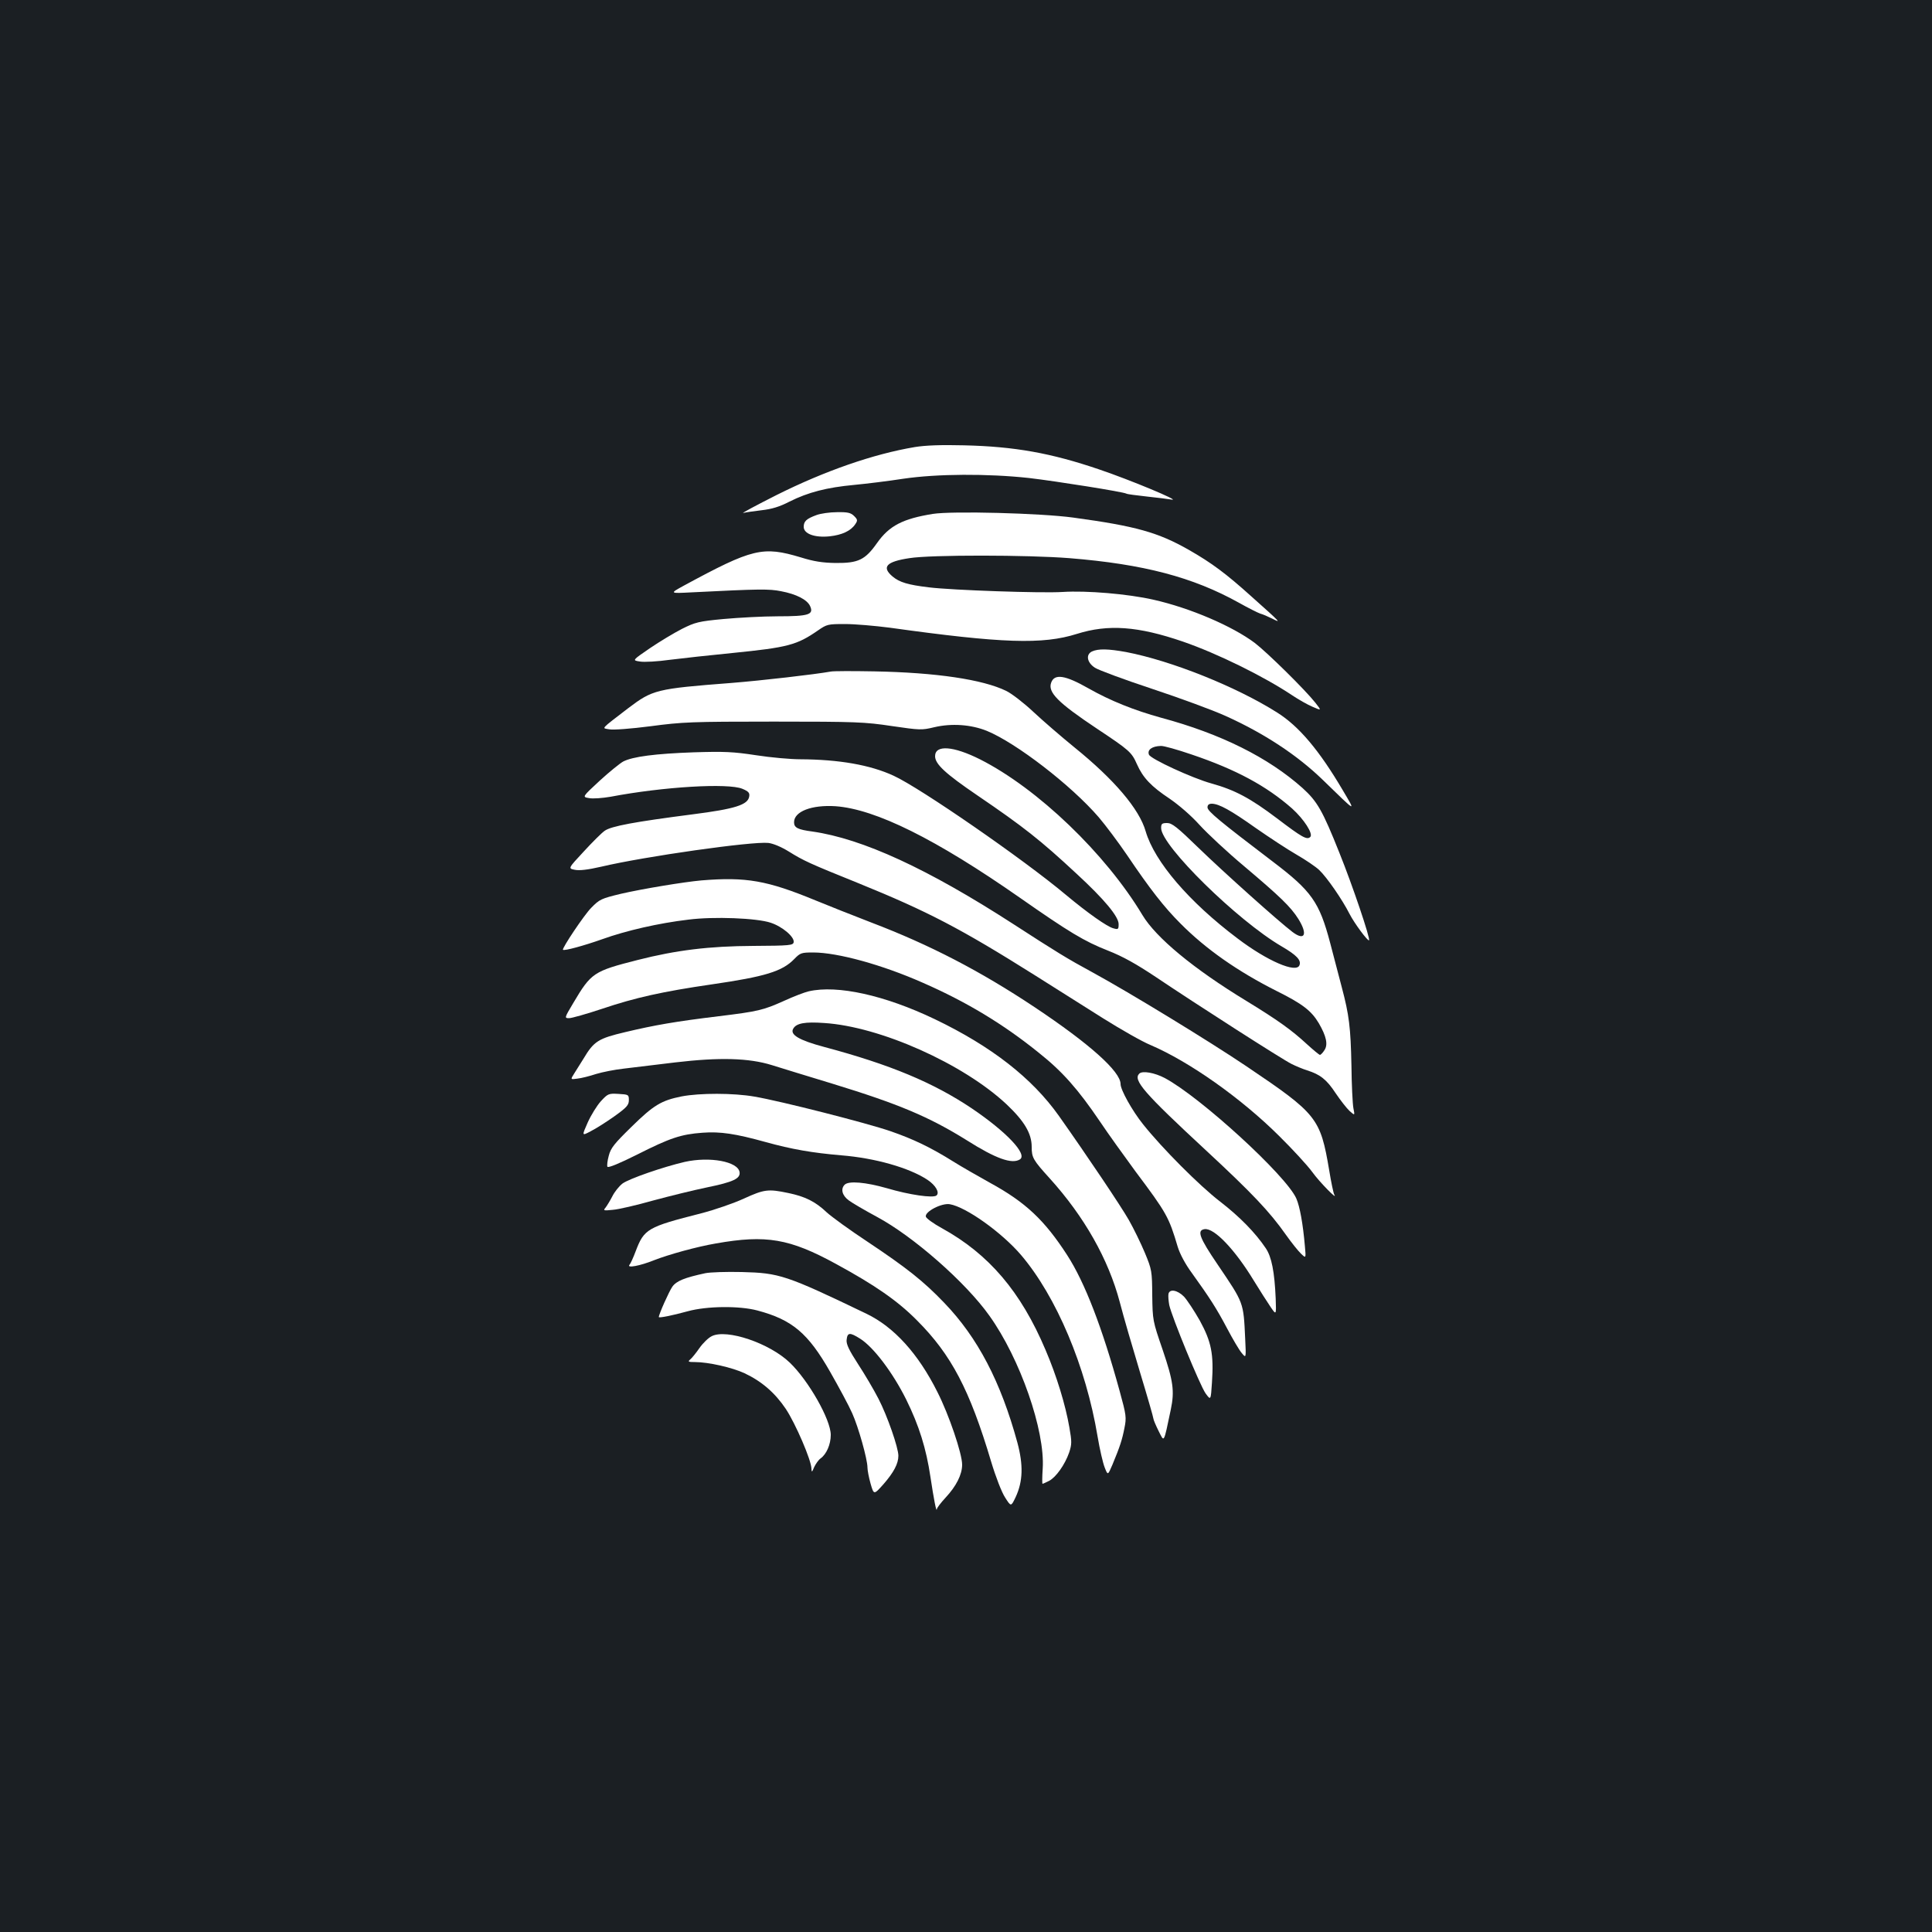 <?xml version="1.0" standalone="no"?>
<!DOCTYPE svg PUBLIC "-//W3C//DTD SVG 20010904//EN"
 "http://www.w3.org/TR/2001/REC-SVG-20010904/DTD/svg10.dtd">
<svg version="1.0" xmlns="http://www.w3.org/2000/svg"
 width="1000pt" height="1000pt" viewBox="0 0 1000 1000"
 preserveAspectRatio="xMidYMid meet">
<rect width="100%" height="100%" fill="#1b1f23"/>
<g transform="translate(0,1000) scale(0.1,-0.1)"
fill="#ffffff" stroke="none">
<path d="M4735 7686 c-215 -36 -467 -124 -715 -248 -107 -54 -185 -96 -173
-93 11 3 54 9 95 14 53 6 93 18 145 45 96 48 193 73 333 86 63 6 178 20 255
32 176 26 437 27 650 4 145 -17 490 -72 505 -81 4 -3 52 -9 106 -15 55 -6 113
-13 129 -16 49 -8 -218 103 -375 156 -249 85 -439 119 -700 125 -120 3 -200 0
-255 -9z"/>
<path d="M4226 7334 c-52 -19 -66 -32 -66 -61 0 -36 57 -57 134 -49 64 7 110
28 133 63 13 19 12 24 -6 42 -17 17 -33 21 -88 20 -38 0 -86 -7 -107 -15z"/>
<path d="M4828 7340 c-155 -25 -225 -61 -288 -150 -62 -88 -97 -105 -215 -104
-67 1 -113 8 -180 29 -197 59 -249 47 -605 -146 -75 -41 -75 -41 40 -35 355
18 401 18 462 6 80 -15 136 -44 151 -77 20 -44 -6 -53 -167 -53 -78 0 -204 -7
-281 -14 -129 -12 -147 -17 -215 -51 -41 -21 -116 -66 -166 -100 -92 -63 -92
-63 -52 -69 22 -4 92 0 156 9 64 8 209 24 322 35 289 29 334 41 444 117 46 32
52 33 140 33 51 0 155 -9 232 -19 581 -81 791 -88 968 -32 162 51 316 40 549
-40 177 -61 419 -180 567 -279 30 -20 77 -47 103 -58 48 -21 48 -21 15 21 -53
67 -248 259 -313 309 -116 87 -334 181 -525 224 -132 30 -346 48 -470 40 -106
-7 -572 9 -693 24 -108 13 -151 26 -187 56 -58 49 -33 77 87 95 111 18 614 17
828 0 384 -31 639 -98 878 -231 48 -27 98 -52 110 -56 12 -3 40 -15 62 -26 47
-24 49 -25 -108 115 -131 118 -205 173 -322 240 -161 92 -277 124 -600 168
-168 23 -627 35 -727 19z"/>
<path d="M5652 6628 c-33 -16 -26 -57 15 -84 18 -12 150 -61 295 -109 145 -48
316 -111 380 -140 200 -90 372 -203 505 -332 178 -173 172 -170 103 -53 -122
207 -226 330 -338 401 -213 135 -549 269 -783 314 -94 17 -144 18 -177 3z"/>
<path d="M4300 6524 c-85 -15 -353 -46 -515 -59 -390 -30 -407 -35 -534 -131
-147 -113 -137 -102 -97 -109 20 -4 112 3 213 16 165 22 212 24 638 24 427 0
471 -2 611 -23 145 -21 154 -22 220 -6 90 21 190 14 272 -19 151 -62 436 -281
579 -447 35 -41 101 -129 146 -195 120 -178 193 -271 277 -355 133 -134 297
-248 497 -349 135 -67 181 -103 219 -167 39 -67 49 -111 29 -140 -8 -13 -19
-24 -23 -24 -4 0 -34 25 -67 55 -80 74 -153 126 -315 225 -273 166 -467 327
-537 444 -190 317 -542 655 -841 806 -138 69 -232 76 -232 16 0 -41 53 -90
219 -203 238 -162 326 -231 515 -407 141 -130 216 -220 216 -259 0 -27 -2 -29
-27 -22 -32 8 -133 79 -248 175 -217 182 -752 552 -890 615 -121 56 -283 84
-482 85 -50 0 -153 9 -230 21 -118 18 -164 20 -323 15 -197 -7 -316 -22 -365
-48 -16 -9 -71 -53 -121 -99 -91 -84 -91 -84 -55 -90 20 -4 70 0 111 7 273 52
610 72 683 41 31 -13 38 -21 35 -39 -6 -44 -74 -65 -293 -93 -302 -39 -421
-61 -455 -85 -16 -11 -65 -60 -109 -108 -81 -87 -81 -87 -46 -94 24 -5 67 0
137 16 224 53 781 132 865 123 25 -3 66 -20 105 -44 79 -49 105 -61 365 -166
354 -144 525 -233 908 -474 105 -66 264 -167 355 -224 91 -57 201 -120 245
-138 201 -86 469 -275 666 -471 70 -69 147 -153 171 -186 38 -53 136 -152 114
-117 -4 7 -16 63 -26 125 -46 272 -62 292 -430 540 -190 128 -599 378 -795
485 -131 71 -186 105 -410 250 -444 287 -781 442 -1040 479 -76 10 -95 20 -95
48 0 56 91 91 215 83 207 -15 519 -170 953 -473 256 -179 334 -226 456 -274
79 -31 148 -70 250 -138 205 -138 654 -426 701 -449 22 -11 58 -26 80 -33 68
-21 102 -48 148 -118 25 -37 57 -78 72 -92 28 -25 28 -25 20 15 -4 22 -9 121
-10 220 -4 197 -12 262 -50 405 -14 52 -41 155 -60 229 -56 212 -96 269 -298
422 -272 207 -337 260 -337 280 0 13 7 19 23 19 37 -1 96 -33 227 -126 69 -48
163 -110 210 -137 47 -27 100 -63 118 -80 41 -39 120 -154 157 -227 25 -49 95
-143 101 -137 8 8 -86 286 -153 452 -88 221 -115 267 -191 336 -177 158 -423
281 -732 364 -141 39 -263 88 -376 152 -121 69 -176 77 -193 30 -19 -50 35
-104 236 -238 170 -113 180 -122 208 -185 31 -70 74 -115 169 -178 48 -33 111
-87 155 -136 41 -45 144 -141 230 -213 187 -158 241 -210 281 -273 50 -80 34
-116 -30 -68 -71 54 -355 308 -487 436 -111 108 -137 128 -162 128 -27 0 -31
-4 -31 -26 0 -91 394 -478 623 -612 79 -46 103 -72 93 -98 -16 -43 -167 22
-321 139 -251 189 -429 397 -475 554 -33 116 -164 269 -368 434 -70 57 -166
140 -214 185 -48 45 -111 94 -140 108 -121 59 -362 95 -683 101 -110 2 -211 2
-225 -1z m1867 -429 c231 -78 388 -163 521 -280 62 -56 110 -131 94 -147 -17
-17 -43 -2 -172 96 -139 105 -218 147 -340 181 -98 27 -315 127 -323 149 -10
25 16 44 62 45 14 1 85 -19 158 -44z"/>
<path d="M3630 5443 c-90 -8 -307 -44 -415 -69 -104 -25 -112 -29 -155 -73
-36 -36 -153 -211 -146 -217 6 -7 111 22 204 55 122 44 292 83 445 101 132 17
355 8 426 -16 61 -20 124 -74 119 -101 -3 -16 -20 -18 -208 -19 -229 -1 -400
-22 -600 -73 -228 -58 -240 -66 -333 -223 -46 -77 -46 -78 -21 -78 13 0 91 22
172 49 169 57 312 89 567 126 275 40 364 67 426 131 31 32 37 34 98 34 127 0
358 -64 566 -156 229 -100 420 -216 603 -364 121 -96 202 -188 314 -353 44
-66 128 -182 185 -260 162 -216 173 -236 219 -391 11 -36 39 -89 73 -135 92
-128 127 -182 182 -286 29 -55 63 -113 76 -128 23 -28 23 -28 18 75 -9 189 -6
181 -142 382 -96 141 -109 178 -68 184 50 7 158 -107 255 -267 30 -49 69 -110
86 -135 30 -44 30 -44 27 42 -6 139 -21 217 -52 262 -53 79 -134 162 -235 240
-109 84 -300 276 -399 400 -57 71 -117 179 -117 209 0 65 -160 208 -445 398
-281 187 -543 323 -845 438 -96 37 -227 89 -290 115 -250 103 -358 122 -590
103z"/>
<path d="M4186 4869 c-22 -5 -79 -27 -127 -49 -109 -49 -135 -55 -339 -80
-223 -27 -332 -46 -483 -82 -140 -33 -163 -47 -217 -138 -14 -23 -35 -56 -47
-75 -21 -33 -21 -33 15 -28 20 2 64 13 97 24 33 10 98 23 145 28 47 6 166 20
265 32 229 27 381 23 500 -14 44 -14 185 -57 313 -96 343 -105 500 -171 696
-293 150 -95 234 -125 275 -99 41 26 -70 143 -249 264 -200 134 -423 227 -764
318 -131 35 -179 64 -160 95 16 28 61 36 159 29 290 -18 721 -211 945 -421 92
-87 130 -151 130 -220 0 -56 7 -68 94 -164 178 -197 303 -417 362 -640 19 -74
67 -238 105 -364 38 -125 69 -233 69 -239 0 -5 12 -34 27 -64 30 -59 25 -69
63 111 20 96 13 147 -42 309 -52 151 -52 153 -54 282 -1 126 -2 133 -38 220
-21 50 -58 126 -83 170 -41 72 -215 331 -362 539 -139 196 -349 360 -643 501
-259 124 -504 178 -652 144z"/>
<path d="M5897 4443 c-34 -33 23 -99 348 -400 236 -219 327 -315 410 -433 29
-41 65 -86 79 -99 26 -25 26 -25 20 40 -10 115 -26 203 -44 245 -51 118 -496
525 -681 624 -53 28 -116 39 -132 23z"/>
<path d="M3110 4300 c-20 -22 -51 -72 -68 -110 -31 -70 -31 -70 16 -45 26 13
81 48 122 77 64 46 75 58 75 84 0 28 -2 29 -54 32 -51 3 -55 1 -91 -38z"/>
<path d="M3528 4325 c-105 -21 -145 -45 -259 -157 -89 -87 -108 -110 -118
-150 -7 -25 -10 -51 -7 -57 4 -7 62 17 154 63 170 86 227 105 338 113 92 7
171 -5 326 -48 137 -38 242 -56 393 -69 174 -14 351 -64 446 -127 42 -28 64
-66 46 -81 -18 -14 -139 3 -257 38 -109 31 -197 39 -218 18 -22 -22 -13 -56
21 -81 17 -13 84 -52 147 -86 188 -101 459 -339 581 -511 159 -222 289 -595
276 -792 -3 -43 -3 -78 -1 -78 3 0 18 7 34 15 36 19 82 84 104 147 14 43 14
56 1 130 -20 116 -66 267 -123 400 -128 303 -294 497 -537 631 -44 24 -81 51
-83 60 -5 26 82 71 124 64 84 -14 269 -146 369 -263 183 -215 336 -578 396
-939 11 -66 28 -139 37 -161 16 -41 16 -41 40 15 39 94 50 128 62 189 11 55
10 66 -25 193 -90 328 -180 561 -271 702 -117 181 -215 274 -400 375 -61 34
-147 83 -190 110 -115 72 -206 116 -325 157 -118 41 -568 156 -704 179 -108
19 -284 19 -377 1z"/>
<path d="M3544 3986 c-112 -26 -288 -87 -322 -112 -18 -14 -42 -44 -53 -67
-12 -23 -28 -49 -35 -58 -13 -15 -10 -16 38 -11 29 2 123 24 208 48 85 23 211
54 279 68 137 28 174 46 169 79 -8 55 -154 82 -284 53z"/>
<path d="M3850 3796 c-52 -24 -151 -58 -220 -76 -280 -71 -296 -81 -340 -197
-12 -32 -26 -63 -32 -70 -15 -18 55 -5 127 24 77 30 221 70 321 87 260 46 381
25 621 -106 202 -110 319 -191 419 -292 178 -178 273 -359 384 -731 24 -80 55
-160 73 -187 30 -47 30 -47 54 3 38 82 40 166 9 282 -86 315 -205 543 -378
723 -108 113 -197 183 -398 317 -91 60 -186 129 -211 152 -59 56 -112 82 -199
100 -104 22 -125 19 -230 -29z"/>
<path d="M3651 3410 c-107 -23 -150 -40 -171 -70 -17 -24 -70 -143 -70 -157 0
-6 70 8 150 30 98 27 266 29 360 4 181 -48 263 -118 377 -318 45 -79 97 -175
114 -214 32 -71 79 -238 79 -281 0 -14 7 -51 16 -83 17 -59 17 -59 67 -3 53
61 77 106 77 147 0 42 -57 206 -103 295 -24 47 -72 128 -106 180 -46 71 -61
102 -59 124 4 40 16 41 70 7 70 -44 170 -177 239 -316 66 -134 103 -252 125
-400 17 -113 31 -186 33 -167 0 7 21 34 45 60 56 60 86 120 86 171 0 57 -68
258 -128 376 -99 198 -224 336 -367 405 -418 201 -451 211 -645 216 -80 2
-165 -1 -189 -6z"/>
<path d="M6048 3303 c-2 -10 0 -36 4 -58 14 -63 159 -416 188 -457 27 -37 27
-37 33 55 10 149 -3 212 -63 322 -29 51 -66 107 -82 124 -34 34 -74 41 -80 14z"/>
<path d="M3684 3084 c-17 -8 -46 -36 -64 -62 -18 -26 -40 -53 -48 -59 -13 -11
-9 -13 25 -13 69 0 193 -28 257 -58 89 -42 157 -101 213 -184 50 -75 133 -267
133 -310 1 -20 3 -19 14 8 8 17 23 38 33 45 31 22 53 73 53 122 0 79 -115 281
-212 374 -105 101 -327 176 -404 137z"/>
</g>
</svg>
